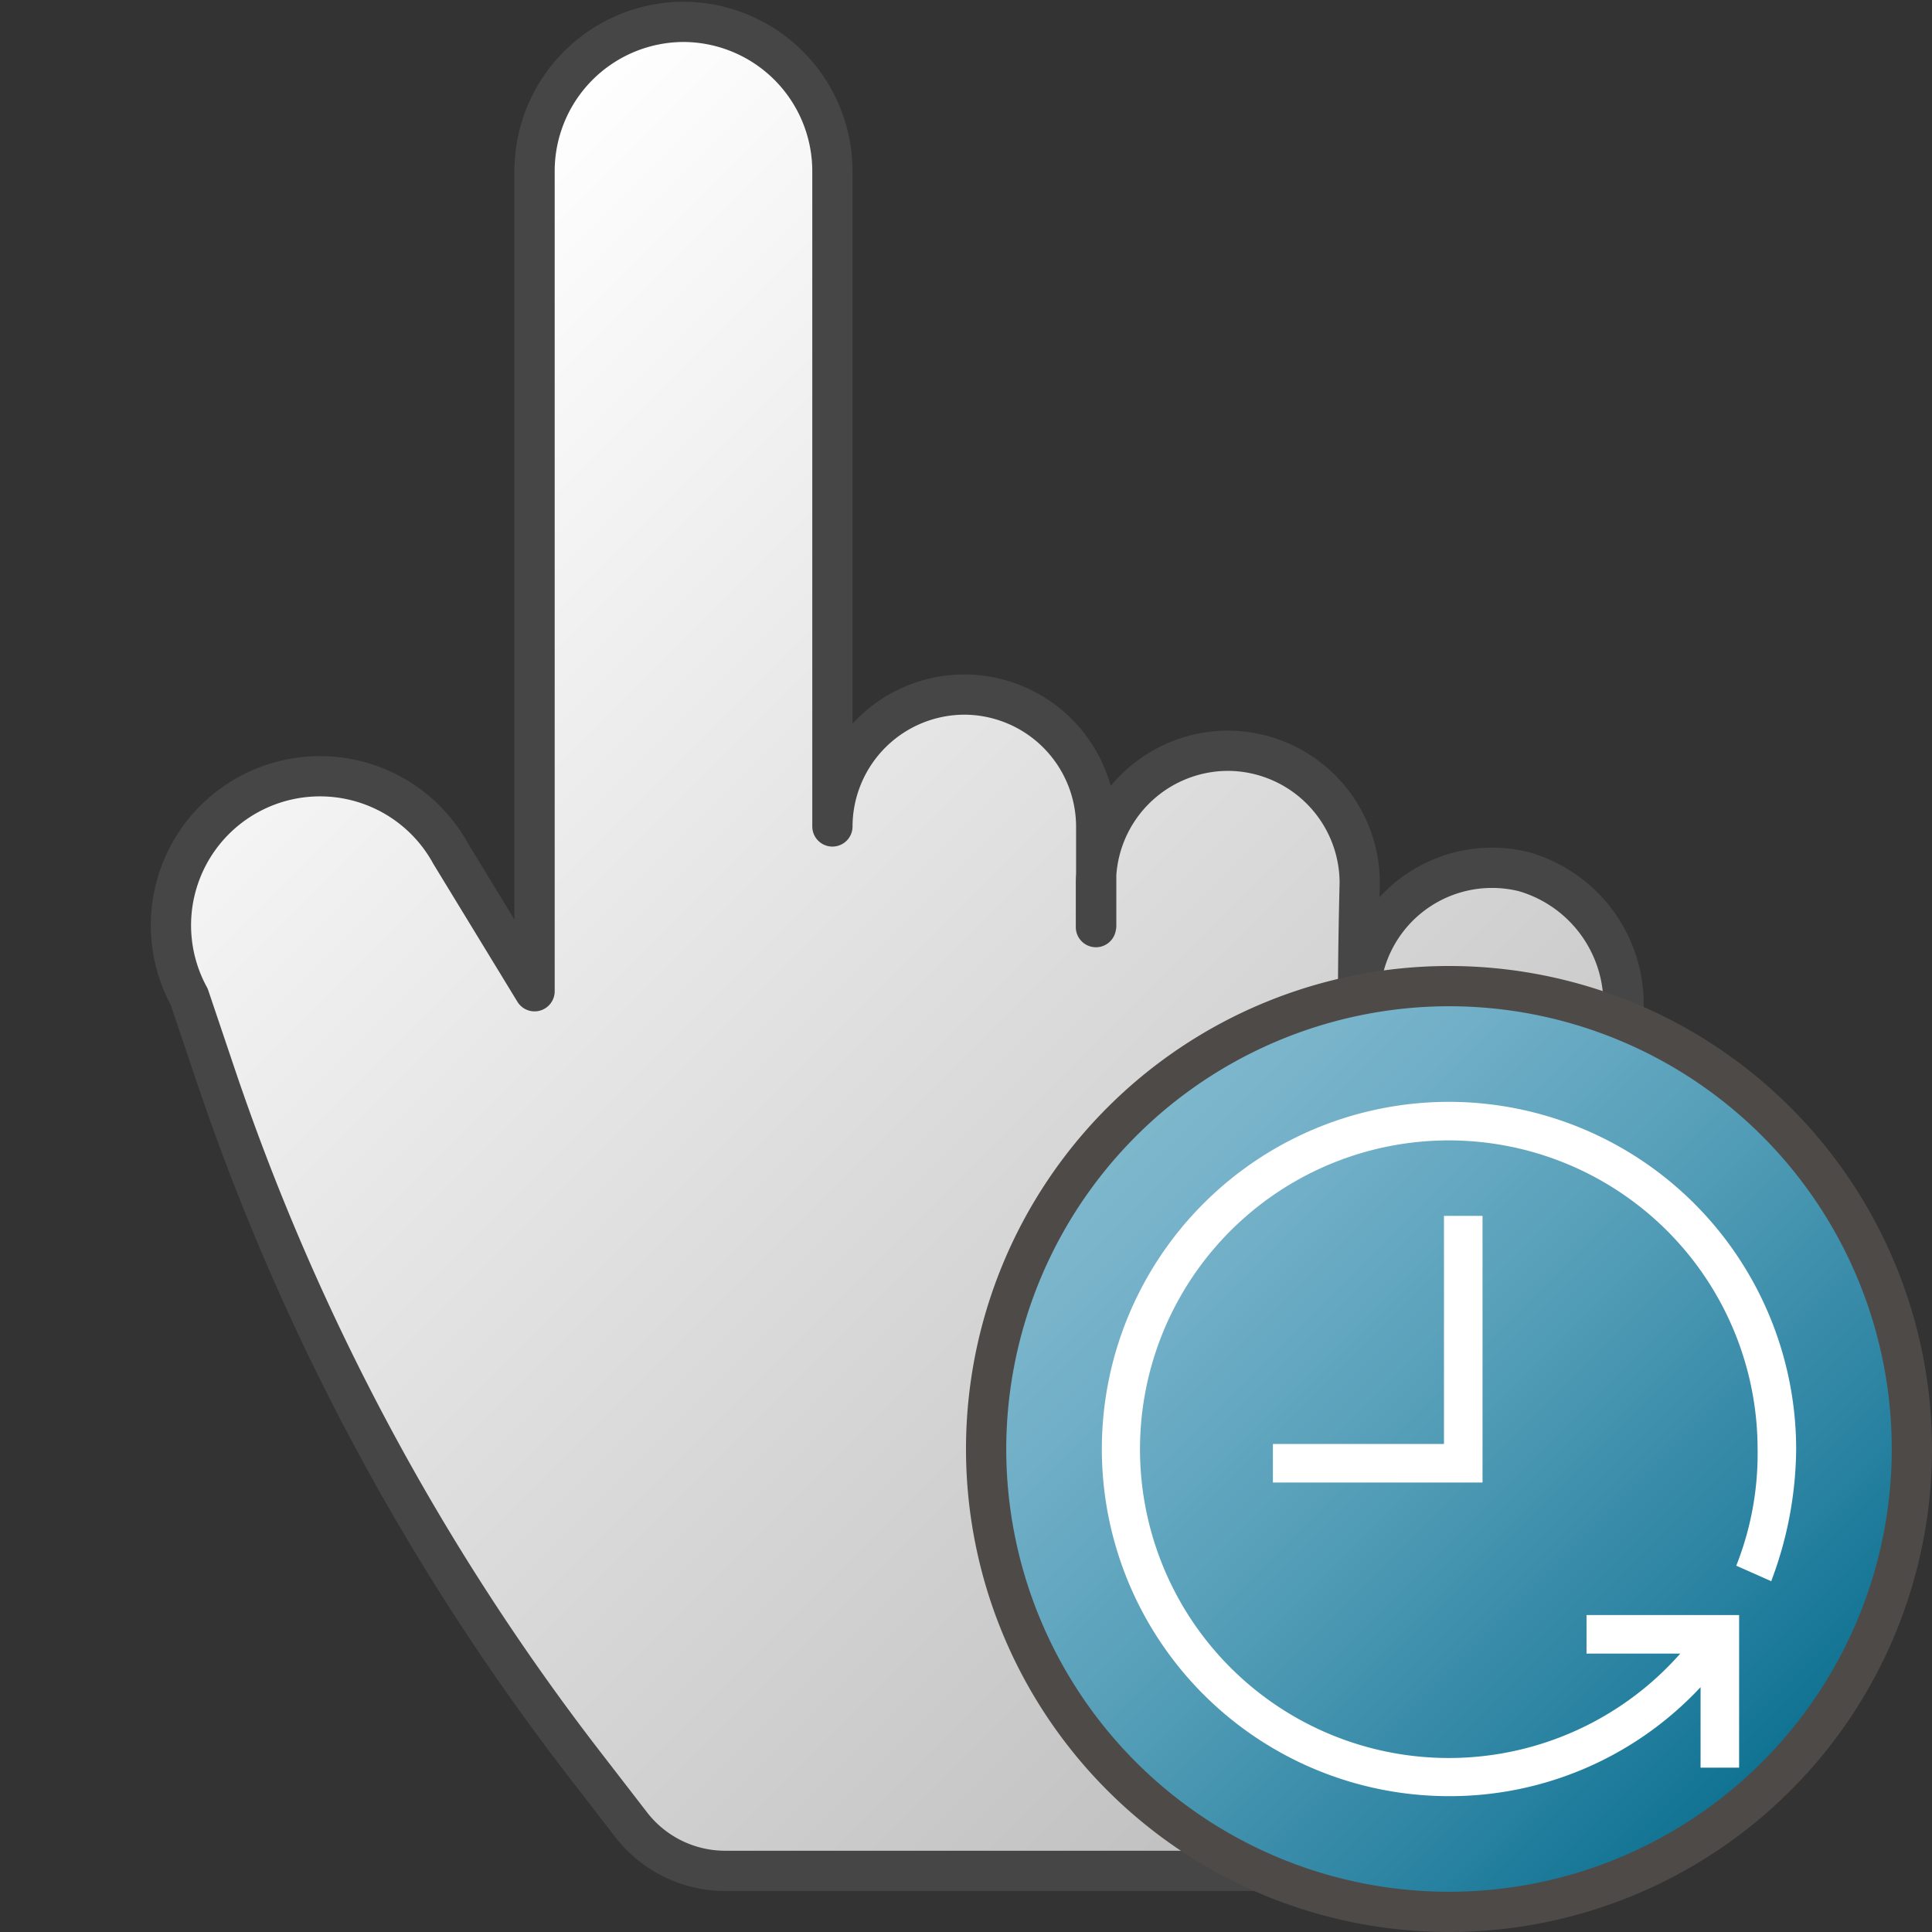 <svg xmlns="http://www.w3.org/2000/svg" xmlns:xlink="http://www.w3.org/1999/xlink" viewBox="0 0 48 48">
  <rect x="0" y="0" width="48" height="48" fill="#333333" stroke="none"/>
  <defs>
    <linearGradient id="Siemens_-_Mid_gray" data-name="Siemens - Mid gray" x1="5.061" y1="10.927" x2="36.894" y2="42.761" gradientUnits="userSpaceOnUse">
      <stop offset="0" stop-color="#fff"/>
      <stop offset="1" stop-color="#bebdbd"/>
    </linearGradient>
    <linearGradient id="linear-gradient" x1="27.872" y1="22.128" x2="44.128" y2="5.872" gradientTransform="matrix(1, 0, 0, -1, 0, 50)" gradientUnits="userSpaceOnUse">
      <stop offset="0" stop-color="#7fb8cd"/>
      <stop offset="0.175" stop-color="#72b0c8"/>
      <stop offset="0.457" stop-color="#559eb8"/>
      <stop offset="0.809" stop-color="#2982a1"/>
      <stop offset="1" stop-color="#0e7191"/>
    </linearGradient>
  </defs>
  <g id="Verb_Zone">
    <g>
      <path d="M27.228,23.034V21.929a3.287,3.287,0,0,1,3.277-3.277h0a3.287,3.287,0,0,1,3.277,3.277s-.089,3.52,0,3.609v-.7a3.287,3.287,0,0,1,4.082-3.18,3.423,3.423,0,0,1,2.472,3.384v.679a37.841,37.841,0,0,1-2.074,12.618c-3.118,8.824-6.486,8.142-6.486,8.142H18.017a2.952,2.952,0,0,1-2.337-1.148l-1.146-1.484A58.738,58.738,0,0,1,5.39,26.809L4.7,24.763a3.7,3.7,0,0,1,6.5-3.549l2.081,3.413V4.243a3.711,3.711,0,0,1,3.7-3.7h0a3.712,3.712,0,0,1,3.7,3.7v16.29a3.286,3.286,0,0,1,3.277-3.277h0a3.286,3.286,0,0,1,3.277,3.277V23m6.554,2.542" stroke="#464646" stroke-linecap="round" stroke-linejoin="round" fill="url(#Siemens_-_Mid_gray)"/>
      <g>
        <circle cx="36" cy="36" r="11.5" fill="url(#linear-gradient)"/>
        <path d="M36,25A11,11,0,1,1,25,36,11.013,11.013,0,0,1,36,25m0-1A12,12,0,1,0,48,36,12,12,0,0,0,36,24Z" fill="#4e4a48"/>
      </g>
      <g>
        <path d="M36,27.375a8.625,8.625,0,0,0,0,17.25,8.521,8.521,0,0,0,6.25-2.708v2h.958V40.125H39.417v.958h2.329A7.672,7.672,0,1,1,43.667,36a7.54,7.54,0,0,1-.487,2.788l-.043.111.869.386.046-.127A9.421,9.421,0,0,0,44.625,36,8.635,8.635,0,0,0,36,27.375Z" fill="#fff"/>
        <polygon points="35.875 35.875 31.625 35.875 31.625 36.833 36.833 36.833 36.833 30.208 35.875 30.208 35.875 35.875" fill="#fff"/>
      </g>
    </g>
  </g>
</svg>
